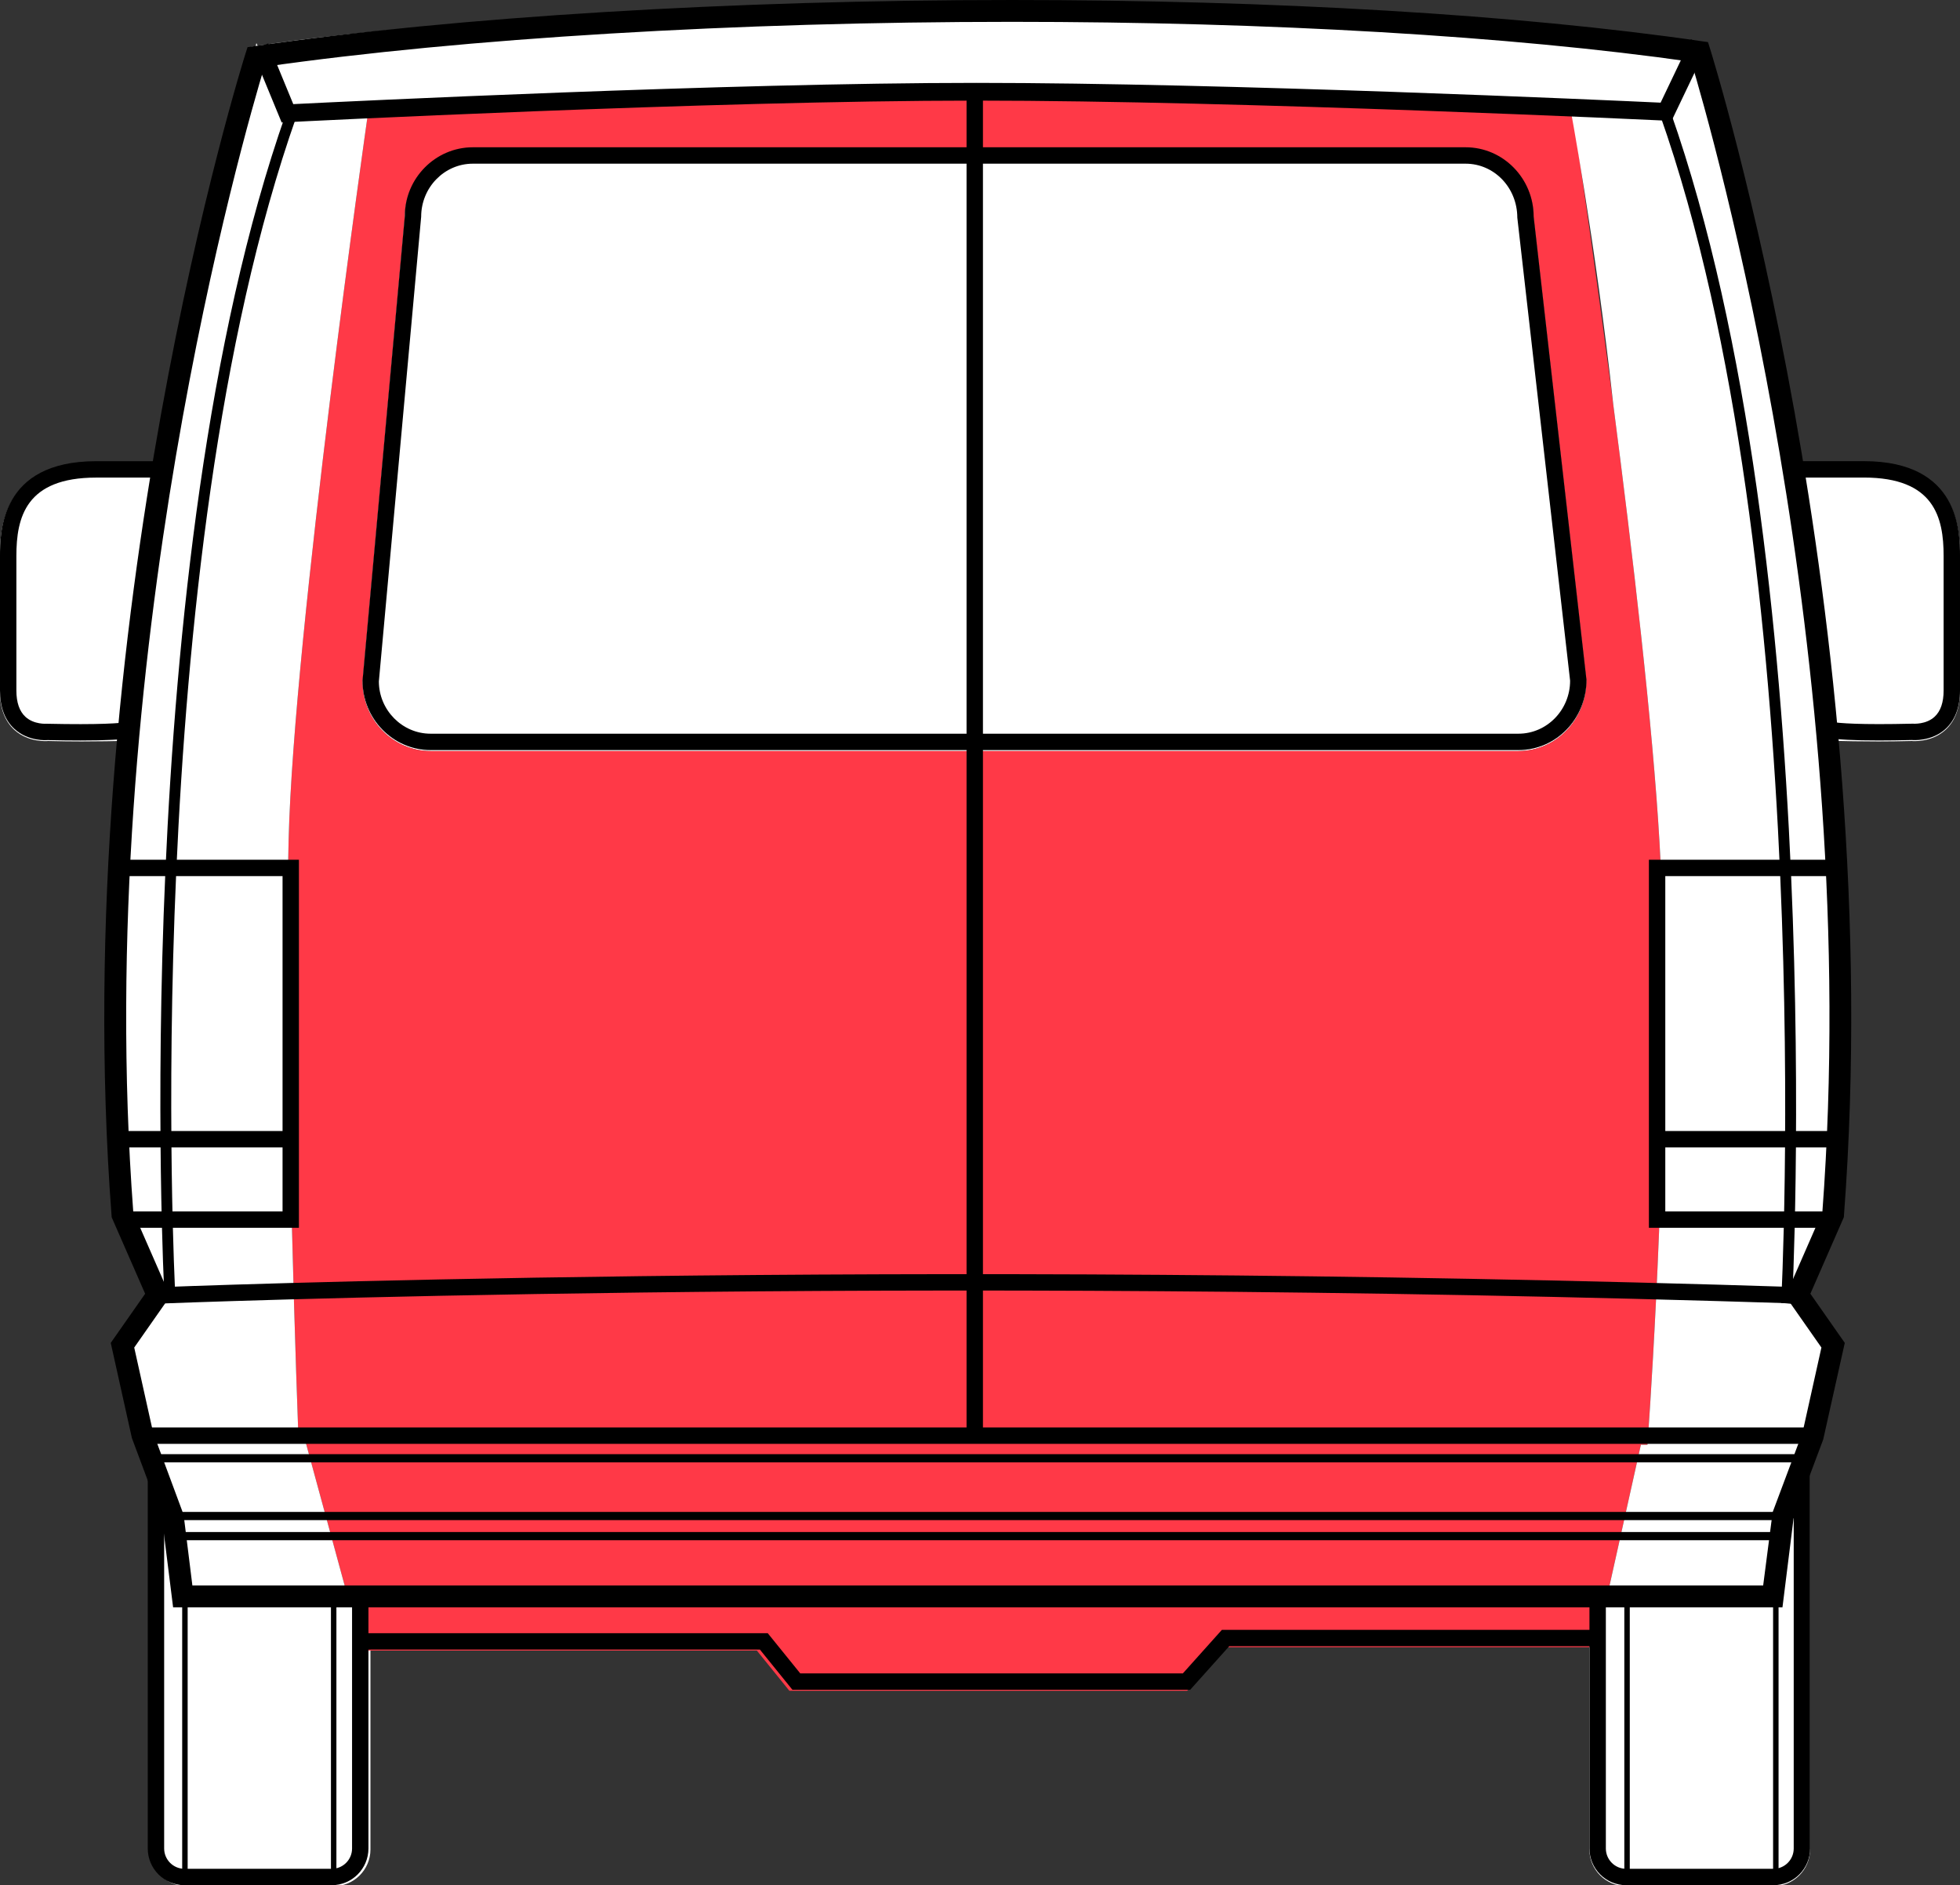 <?xml version="1.0" encoding="utf-8"?>
<!-- Generator: Adobe Illustrator 17.0.0, SVG Export Plug-In . SVG Version: 6.00 Build 0)  -->
<!DOCTYPE svg PUBLIC "-//W3C//DTD SVG 1.1//EN" "http://www.w3.org/Graphics/SVG/1.1/DTD/svg11.dtd">
<svg version="1.1" id="Layer_1" xmlns="http://www.w3.org/2000/svg"  x="0px" y="0px"
	 width="110.6px" height="106.364px" viewBox="109.312 361.291 110.6 106.364"
	 enable-background="new 109.312 361.291 110.6 106.364" xml:space="preserve">
<rect x="109.312" y="361.291" width="110.6" height="106.364" fill="#333333" stroke="none"/>
<g id="back-windscreen">
	<path fill="#FFFFFF" d="M194.992,403.666h-61.386c-2.118,0-3.841-1.757-3.841-3.917l2.387-26.219
		c-0.002-2.118,1.721-3.875,3.839-3.875h56.019c2.118,0,3.841,1.757,3.841,3.917l2.979,26.124
		C198.833,401.909,197.11,403.666,194.992,403.666z"/>
</g>
<g id="back">
	<path fill="#FF3947" d="M202.957,408.833c-0.81-13.969-4.891-41.088-4.891-41.088s-33.787-4.089-68.01,0.083
		c0,0-4.174,29.173-4.457,40.839c-0.284,11.665,0.553,33.724,0.553,33.724l0.335,0.002l2.388,8.775l0.979,0.007v3.241h22.165
		l1.835,2.268H176.3l2.202-2.457h20.894l0.092-2.53l0.436,0.003l1.98-8.893l0.37,0.002c0,0,0.066-0.882,0.161-2.389l0,0l0,0
		C202.798,434.707,203.598,419.885,202.957,408.833z M194.992,403.666h-61.386c-2.118,0-3.841-1.757-3.841-3.917l2.387-26.219
		c-0.002-2.118,1.721-3.875,3.839-3.875h56.019c2.118,0,3.841,1.757,3.841,3.917l2.979,26.124
		C198.833,401.909,197.11,403.666,194.992,403.666z"/>
</g>
<g id="roof">
	<path fill="#FFFFFF" d="M124.971,368.1c0,0,23.908-1.345,39.26-1.345c15.352,0,39.334,1.25,39.334,1.25l1.872-4.283
		c0,0-13.058-2.055-41.206-2.055s-40.823,2.284-40.823,2.284L124.971,368.1z"/>
</g>
<g id="back-right">
	<path fill="#FFFFFF" d="M210.251,387.365c-2.119-12.726-4.814-23.643-4.814-23.643l-1.976,4.11l-5.586-0.707
		c0,0,1.462,7.764,2.471,16.984c1.082,8.306,2.223,18.025,2.611,24.724c0.641,11.052-0.159,25.874-0.521,31.586l0,0l0,0
		c-0.096,1.508-0.161,2.389-0.161,2.389l-0.37-0.002l-1.98,8.893l-0.436-0.003l-0.092,2.53H199v11.413
		c0,1.142,0.928,2.07,2.069,2.07h8.313c1.141,0,2.069-0.929,2.069-2.07v-21.585l1.383-6.972l-2.081-2.833l2.081-4.25
		c0,0,0.543-13.224-0.561-26.921"/>
</g>
<g id="right">
	<path fill="#FFFFFF" d="M212.272,403.079c1.052,0.03,2.289,0.045,3.043,0.045c0.56,0,1.186-0.008,1.877-0.026
		c0.043,0.006,1.104,0.098,1.897-0.623c0.543-0.494,0.819-1.226,0.819-2.175v-7.583c0-1.324,0-5.352-5.424-5.352h-4.233"/>
</g>
<g id="back-left">
	<path fill="#FFFFFF" d="M129.854,454.416v-0.19h-0.035l-0.092-2.53l-0.436,0.003l-0.118-0.529l-0.298-0.002l-2.388-8.775
		l-0.335-0.002c0,0-0.837-22.059-0.553-33.724c0.283-11.666,4.457-40.839,4.457-40.839c0.241-0.029,0.482-0.054,0.723-0.083
		c0.039-0.312,0.062-0.495,0.062-0.495l-5.086,0.582l-1.976-4.11c0,0-2.695,10.917-4.814,23.643l-2.022,15.713
		c-1.104,13.697-0.561,26.921-0.561,26.921l2.081,4.25l-2.081,2.833l1.383,6.972v21.585c0,1.141,0.928,2.07,2.069,2.07h8.313
		c1.141,0,2.069-0.928,2.069-2.07v-11.223L129.854,454.416L129.854,454.416z"/>
</g>
<g id="left">
	<path fill="#FFFFFF" d="M116.944,403.079c-1.052,0.03-2.289,0.045-3.043,0.045c-0.56,0-1.186-0.008-1.877-0.026
		c-0.043,0.006-1.104,0.098-1.897-0.623c-0.543-0.494-0.819-1.226-0.819-2.175v-7.583c0-1.324,0-5.352,5.424-5.352h4.233"/>
</g>
<g id="lineart">
	<path d="M209.894,451.978H119.08l-0.626-5.003l-1.7-4.55l-1.193-5.367l1.941-2.773l-1.888-4.314l-0.008-0.105
		c-2.531-33.464,7.456-65.231,7.558-65.548l0.117-0.367l0.381-0.055c11.381-1.655,26.959-2.605,42.74-2.605
		c14.8,0,28.617,0.824,38.906,2.321l0.383,0.055l0.116,0.368c0.101,0.32,10.088,32.367,7.557,65.83l-0.008,0.105l-1.887,4.314
		l1.941,2.773l-1.217,5.45l-1.675,4.467L209.894,451.978z M120.168,450.745h88.637l0.535-4.136l1.686-4.494l1.066-4.795
		l-2.027-2.896l2.081-4.756c2.341-31.26-6.302-61.245-7.398-64.892c-10.19-1.453-23.784-2.253-38.342-2.253
		c-15.547,0-30.888,0.923-42.177,2.536c-1.099,3.623-9.737,33.363-7.397,64.609l2.081,4.756l-2.027,2.896l1.066,4.795l1.72,4.635
		L120.168,450.745z"/>
	<path d="M113.855,403.07c-0.56,0-1.188-0.008-1.881-0.023c0.011,0.004-1.049,0.096-1.843-0.625
		c-0.544-0.494-0.819-1.226-0.819-2.175v-7.583c0-1.324,0-5.352,5.424-5.352h4.084v0.925h-4.084c-3.965,0-4.5,2.238-4.5,4.428v7.583
		c0,0.674,0.172,1.173,0.51,1.485c0.485,0.447,1.19,0.392,1.196,0.392c3.005,0.066,4.199-0.025,4.681-0.113l0.166,0.909
		C116.246,403.02,115.261,403.07,113.855,403.07z"/>
	<polygon points="126.18,430.564 116.648,430.564 116.648,429.64 125.256,429.64 125.256,410.722 115.939,410.722 115.939,409.798
		126.18,409.798 	"/>
	<rect x="115.797" y="425.104" width="9.78" height="0.925"/>
	<path d="M118.591,434.379c-0.032-0.409-2.107-41.207,6.853-66.678l0.603,0.14c-8.945,25.345-6.875,66.081-6.843,66.49
		L118.591,434.379z"/>
	<path d="M210.433,434.851l-0.614-0.048c0.032-0.414,2.102-41.713-6.843-67.057l0.604-0.14
		C212.541,393.08,210.465,434.436,210.433,434.851z"/>
	<rect x="163.853" y="366.335" width="0.925" height="75.768"/>
	<path d="M209.385,467.655h-8.313c-1.141,0-2.069-0.928-2.069-2.07v-13.94h0.925v13.94c0,0.631,0.513,1.145,1.144,1.145h8.313
		c0.631,0,1.144-0.513,1.144-1.145V444h0.925v21.585C211.454,466.726,210.526,467.655,209.385,467.655z"/>
	<polygon points="176.473,456.629 154.027,456.629 152.192,454.361 130.027,454.361 130.027,453.436 152.634,453.436
		154.469,455.704 176.06,455.704 178.262,453.247 199.569,453.247 199.569,454.172 178.675,454.172 	"/>
	<polygon points="212.174,430.564 202.357,430.564 202.357,409.798 212.599,409.798 212.599,410.722 203.282,410.722
		203.282,429.64 212.174,429.64 	"/>
	<rect x="202.961" y="425.104" width="9.779" height="0.925"/>
	<path d="M128.032,467.655h-8.313c-1.141,0-2.069-0.928-2.069-2.07V444h0.925v21.585c0,0.631,0.513,1.145,1.145,1.145h8.313
		c0.631,0,1.145-0.513,1.145-1.145v-13.94h0.925v13.94C130.101,466.726,129.173,467.655,128.032,467.655z"/>
	<rect x="117.356" y="441.829" width="94.262" height="0.925"/>
	<path d="M215.319,403.069c-1.371,0-2.344-0.05-2.885-0.149l0.166-0.909c0.482,0.088,1.678,0.179,4.629,0.111
		c0.061,0.002,0.764,0.055,1.249-0.391c0.339-0.312,0.51-0.811,0.51-1.485v-7.583c0-2.189-0.535-4.428-4.499-4.428h-4.085v-0.925
		h4.084c5.424,0,5.424,4.028,5.424,5.352v7.583c0,0.949-0.276,1.681-0.819,2.175c-0.793,0.721-1.854,0.629-1.897,0.623
		C216.505,403.061,215.879,403.069,215.319,403.069z"/>
	<rect x="117.64" y="443.336" width="93.116" height="0.462"/>
	<rect x="119.057" y="446.595" width="90.86" height="0.462"/>
	<rect x="119.624" y="447.729" width="89.856" height="0.462"/>
	<path d="M194.996,403.611H133.61c-2.118,0-3.841-1.757-3.841-3.917l2.387-26.219c-0.002-2.118,1.721-3.875,3.839-3.875h56.019
		c2.118,0,3.841,1.757,3.841,3.917l2.979,26.124C198.837,401.854,197.114,403.611,194.996,403.611z M135.995,370.526
		c-1.608,0-2.917,1.342-2.917,2.992l-2.387,26.219c0.002,1.607,1.31,2.95,2.918,2.95h61.386c1.608,0,2.916-1.342,2.916-2.992
		l-2.979-26.124c-0.003-1.702-1.311-3.045-2.919-3.045H135.995z"/>
	<path d="M211.037,434.845c-51.521-1.659-92.402-0.017-92.809-0.001l-0.038-0.923c0.407-0.017,41.319-1.658,92.877-0.001
		L211.037,434.845z"/>
	<rect x="200.97" y="451.322" width="0.308" height="15.763"/>
	<rect x="209.365" y="451.322" width="0.308" height="15.763"/>
	<rect x="119.593" y="451.113" width="0.308" height="15.762"/>
	<rect x="127.987" y="451.113" width="0.308" height="15.762"/>
	<path d="M125.205,368.201l-1.682-4.081l0.925-0.381l1.413,3.427c3.013-0.15,24.506-1.199,38.532-1.199
		c14.061,0,35.691,0.979,38.625,1.116l1.709-3.577l0.902,0.432l-1.996,4.176l-0.331-0.017c-0.237-0.011-23.899-1.13-38.91-1.13
		c-15.008,0-38.597,1.204-38.833,1.216L125.205,368.201z"/>
</g>
</svg>
